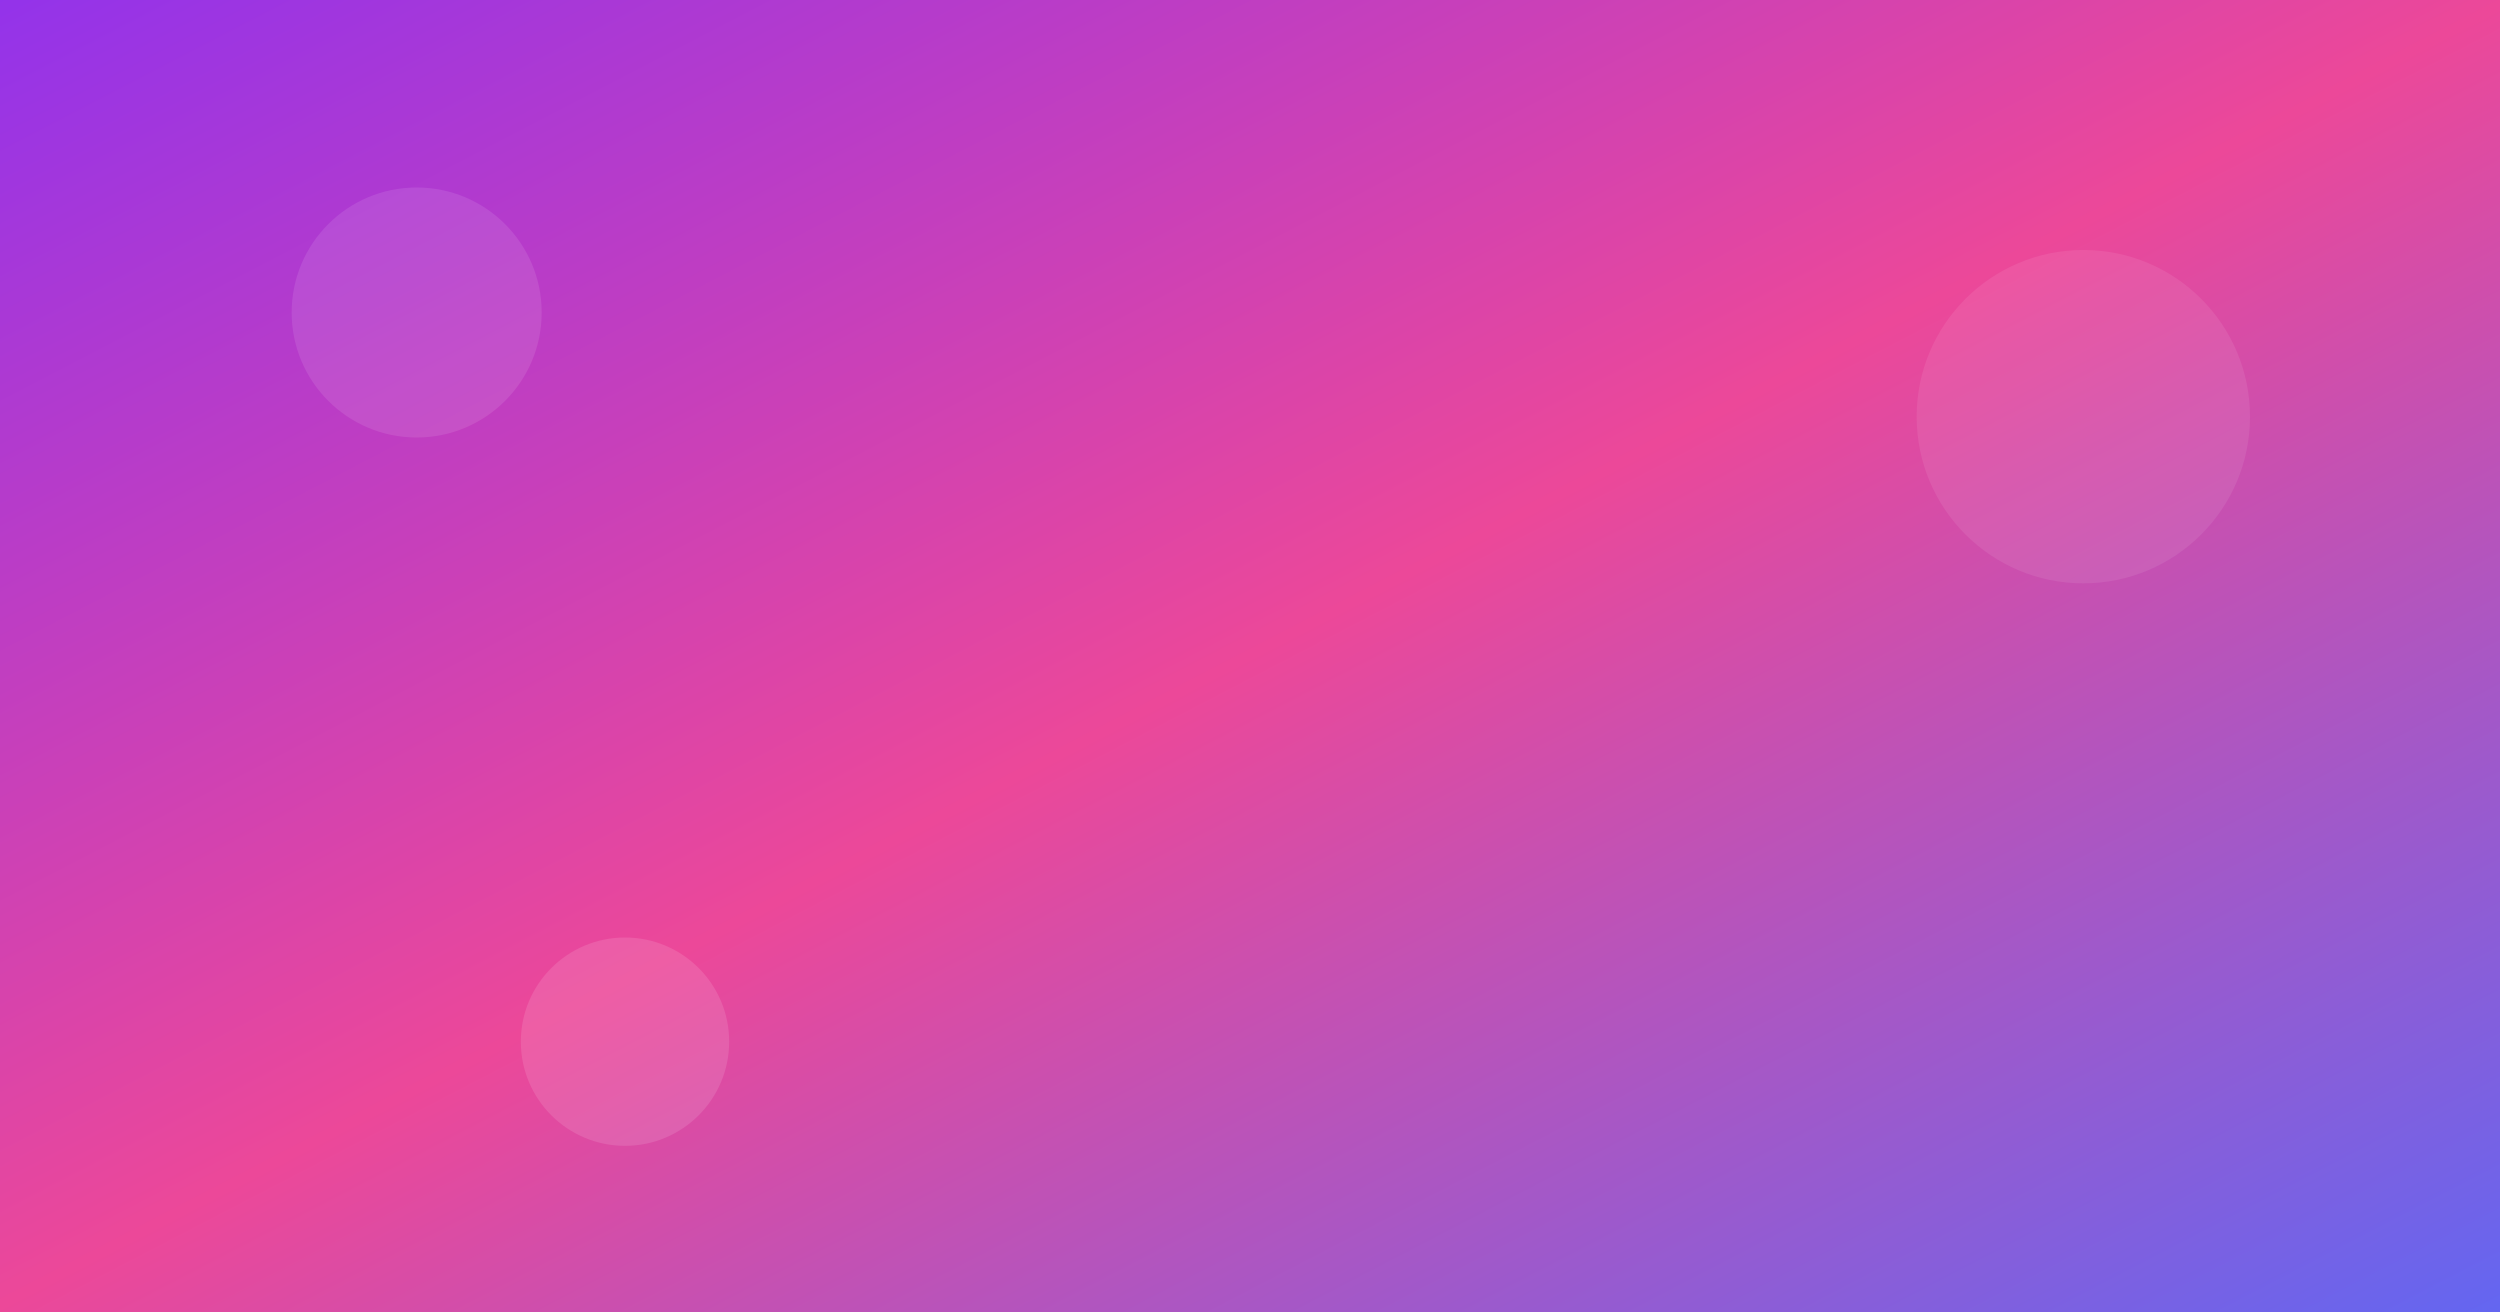 <?xml version="1.0" encoding="UTF-8"?>
<svg width="1200" height="630" viewBox="0 0 1200 630" fill="none" xmlns="http://www.w3.org/2000/svg">
  <rect x="0" y="0" width="1200" height="630" fill="#333333" stroke="none"/>
  <!-- Purple Gradient Background -->
  <defs>
    <linearGradient id="purpleGradient" x1="0%" y1="0%" x2="100%" y2="100%">
      <stop offset="0%" style="stop-color:#9333ea;stop-opacity:1" />
      <stop offset="50%" style="stop-color:#ec4899;stop-opacity:1" />
      <stop offset="100%" style="stop-color:#6366f1;stop-opacity:1" />
    </linearGradient>
  </defs>
  
  <!-- Background -->
  <rect width="1200" height="630" fill="url(#purpleGradient)"/>
  
  <!-- Decorative circles for depth -->
  <circle cx="200" cy="150" r="60" fill="white" opacity="0.1"/>
  <circle cx="1000" cy="200" r="80" fill="white" opacity="0.08"/>
  <circle cx="300" cy="500" r="50" fill="white" opacity="0.12"/>
</svg>